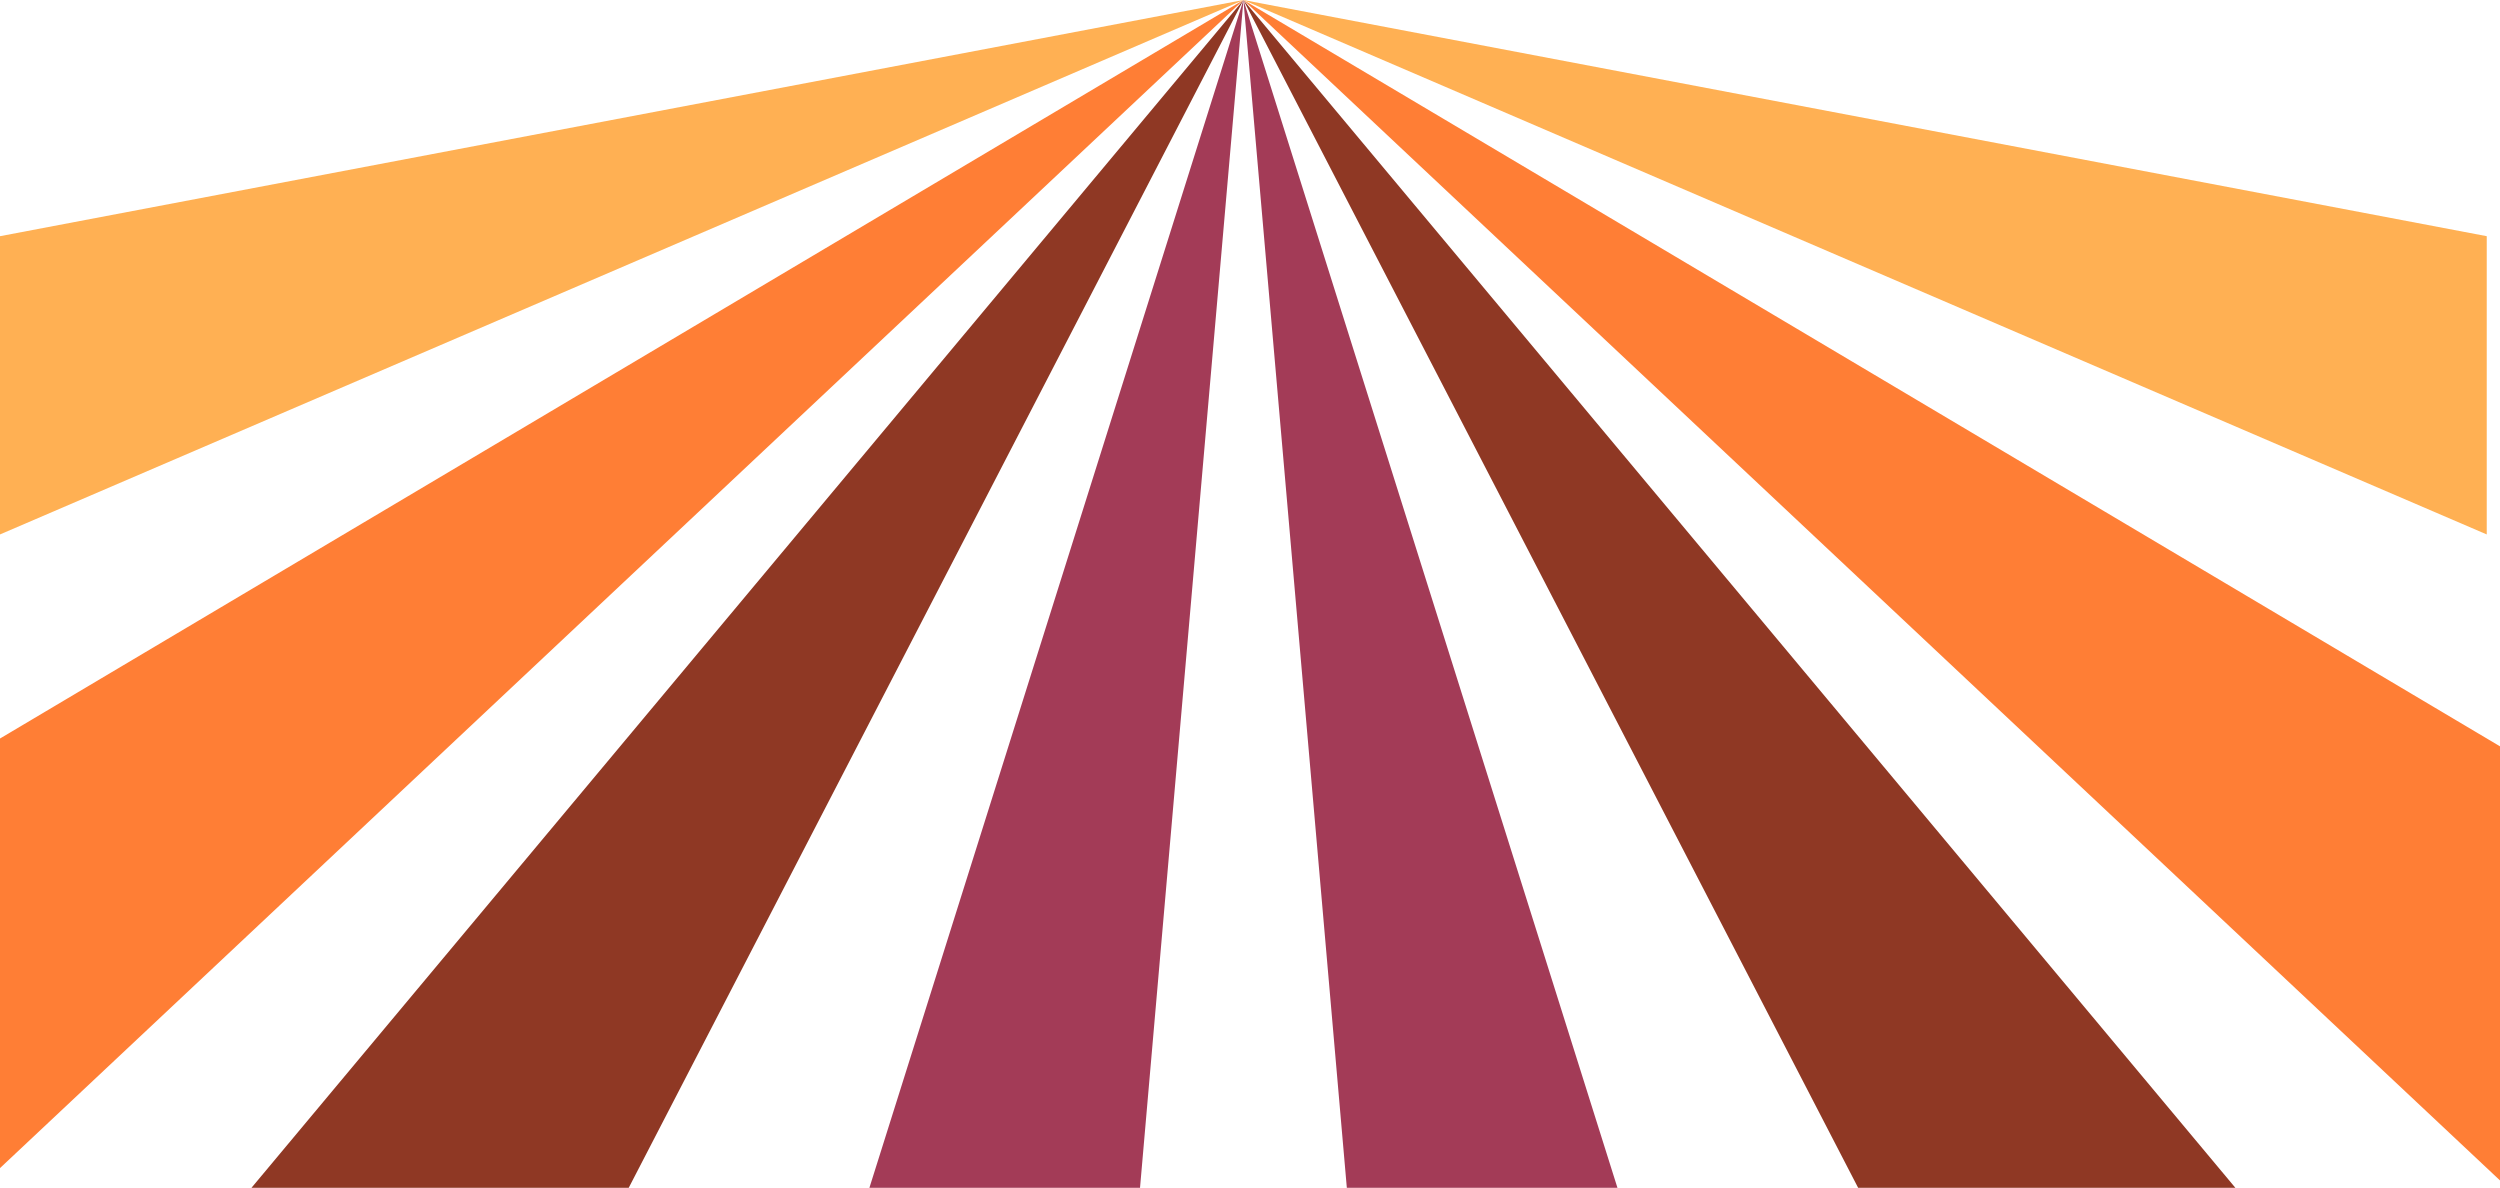 <?xml version="1.0" encoding="UTF-8" standalone="no"?>
<!-- Created with Inkscape (http://www.inkscape.org/) -->

<svg
   width="221.213mm"
   height="105.102mm"
   viewBox="0 0 221.213 105.102"
   version="1.1"
   id="svg1"
   xml:space="preserve"
   inkscape:export-filename=".\bitmap.svg"
   inkscape:export-xdpi="102.25476"
   inkscape:export-ydpi="102.25476"
   xmlns:inkscape="http://www.inkscape.org/namespaces/inkscape"
   xmlns:sodipodi="http://sodipodi.sourceforge.net/DTD/sodipodi-0.dtd"
   xmlns="http://www.w3.org/2000/svg"
   xmlns:svg="http://www.w3.org/2000/svg"><sodipodi:namedview
     id="namedview1"
     pagecolor="#ffffff"
     bordercolor="#000000"
     borderopacity="0.25"
     inkscape:showpageshadow="2"
     inkscape:pageopacity="0.0"
     inkscape:pagecheckerboard="0"
     inkscape:deskcolor="#d1d1d1"
     inkscape:document-units="mm"
     inkscape:zoom="0.5"
     inkscape:cx="-1003"
     inkscape:cy="1401"
     inkscape:window-width="1920"
     inkscape:window-height="1009"
     inkscape:window-x="1912"
     inkscape:window-y="-8"
     inkscape:window-maximized="1"
     inkscape:current-layer="layer1" /><defs
     id="defs1" /><g
     inkscape:label="Capa 1"
     inkscape:groupmode="layer"
     id="layer1"
     transform="translate(-368.737,-492.669)"><path
       d="M 368.737,596.028 478.76,492.672 v -0.001 l -110.023,65.346 z"
       style="fill:#ff7e35;stroke-width:0.3;stroke-linejoin:bevel;paint-order:stroke markers fill"
       id="path170"
       inkscape:export-filename="lineas2.svg"
       inkscape:export-xdpi="102.25476"
       inkscape:export-ydpi="102.25476" /><path
       d="m 424.37,597.771 54.39,-105.097 -5.2e-4,-0.002 -87.769,105.098 z"
       style="fill:#8f3824;stroke-width:0.3;stroke-linejoin:bevel;paint-order:stroke markers fill"
       id="path168" /><path
       d="m 469.612,597.771 9.15,-105.085 -10e-4,-0.01 -33.094,105.094 z"
       style="fill:#a33b57;stroke-width:0.3;stroke-linejoin:bevel;paint-order:stroke markers fill"
       id="path166" /><path
       d="M 511.857,597.771 478.761,492.671 c 0,0 -5.2e-4,0 -5.2e-4,0 l 9.151,105.101 z"
       style="fill:#a33b57;stroke-width:0.3;stroke-linejoin:bevel;paint-order:stroke markers fill"
       id="path164" /><path
       d="M 566.533,597.771 478.762,492.671 v 10e-4 l 54.392,105.099 z"
       style="fill:#8f3824;stroke-width:0.3;stroke-linejoin:bevel;paint-order:stroke markers fill"
       id="path162" /><path
       d="M 589.95,558.709 478.763,492.671 589.95,597.121 Z"
       style="fill:#ff7e35;stroke-width:0.3;stroke-linejoin:bevel;paint-order:stroke markers fill"
       id="path160" /><path
       d="m 368.737,513.569 v 26.39 c 36.674,-15.763 73.349,-31.525 110.023,-47.288 v -0.002 c -36.674,6.966 -73.349,13.933 -110.023,20.899 z"
       style="fill:#ffb053;stroke-linejoin:bevel"
       id="path157" /><path
       d="m 588.777,513.569 v 26.39 C 552.103,524.196 515.428,508.434 478.754,492.671 v -0.002 c 36.674,6.966 73.349,13.933 110.023,20.899 z"
       style="fill:#ffb053;stroke-linejoin:bevel"
       id="path179" /></g></svg>
